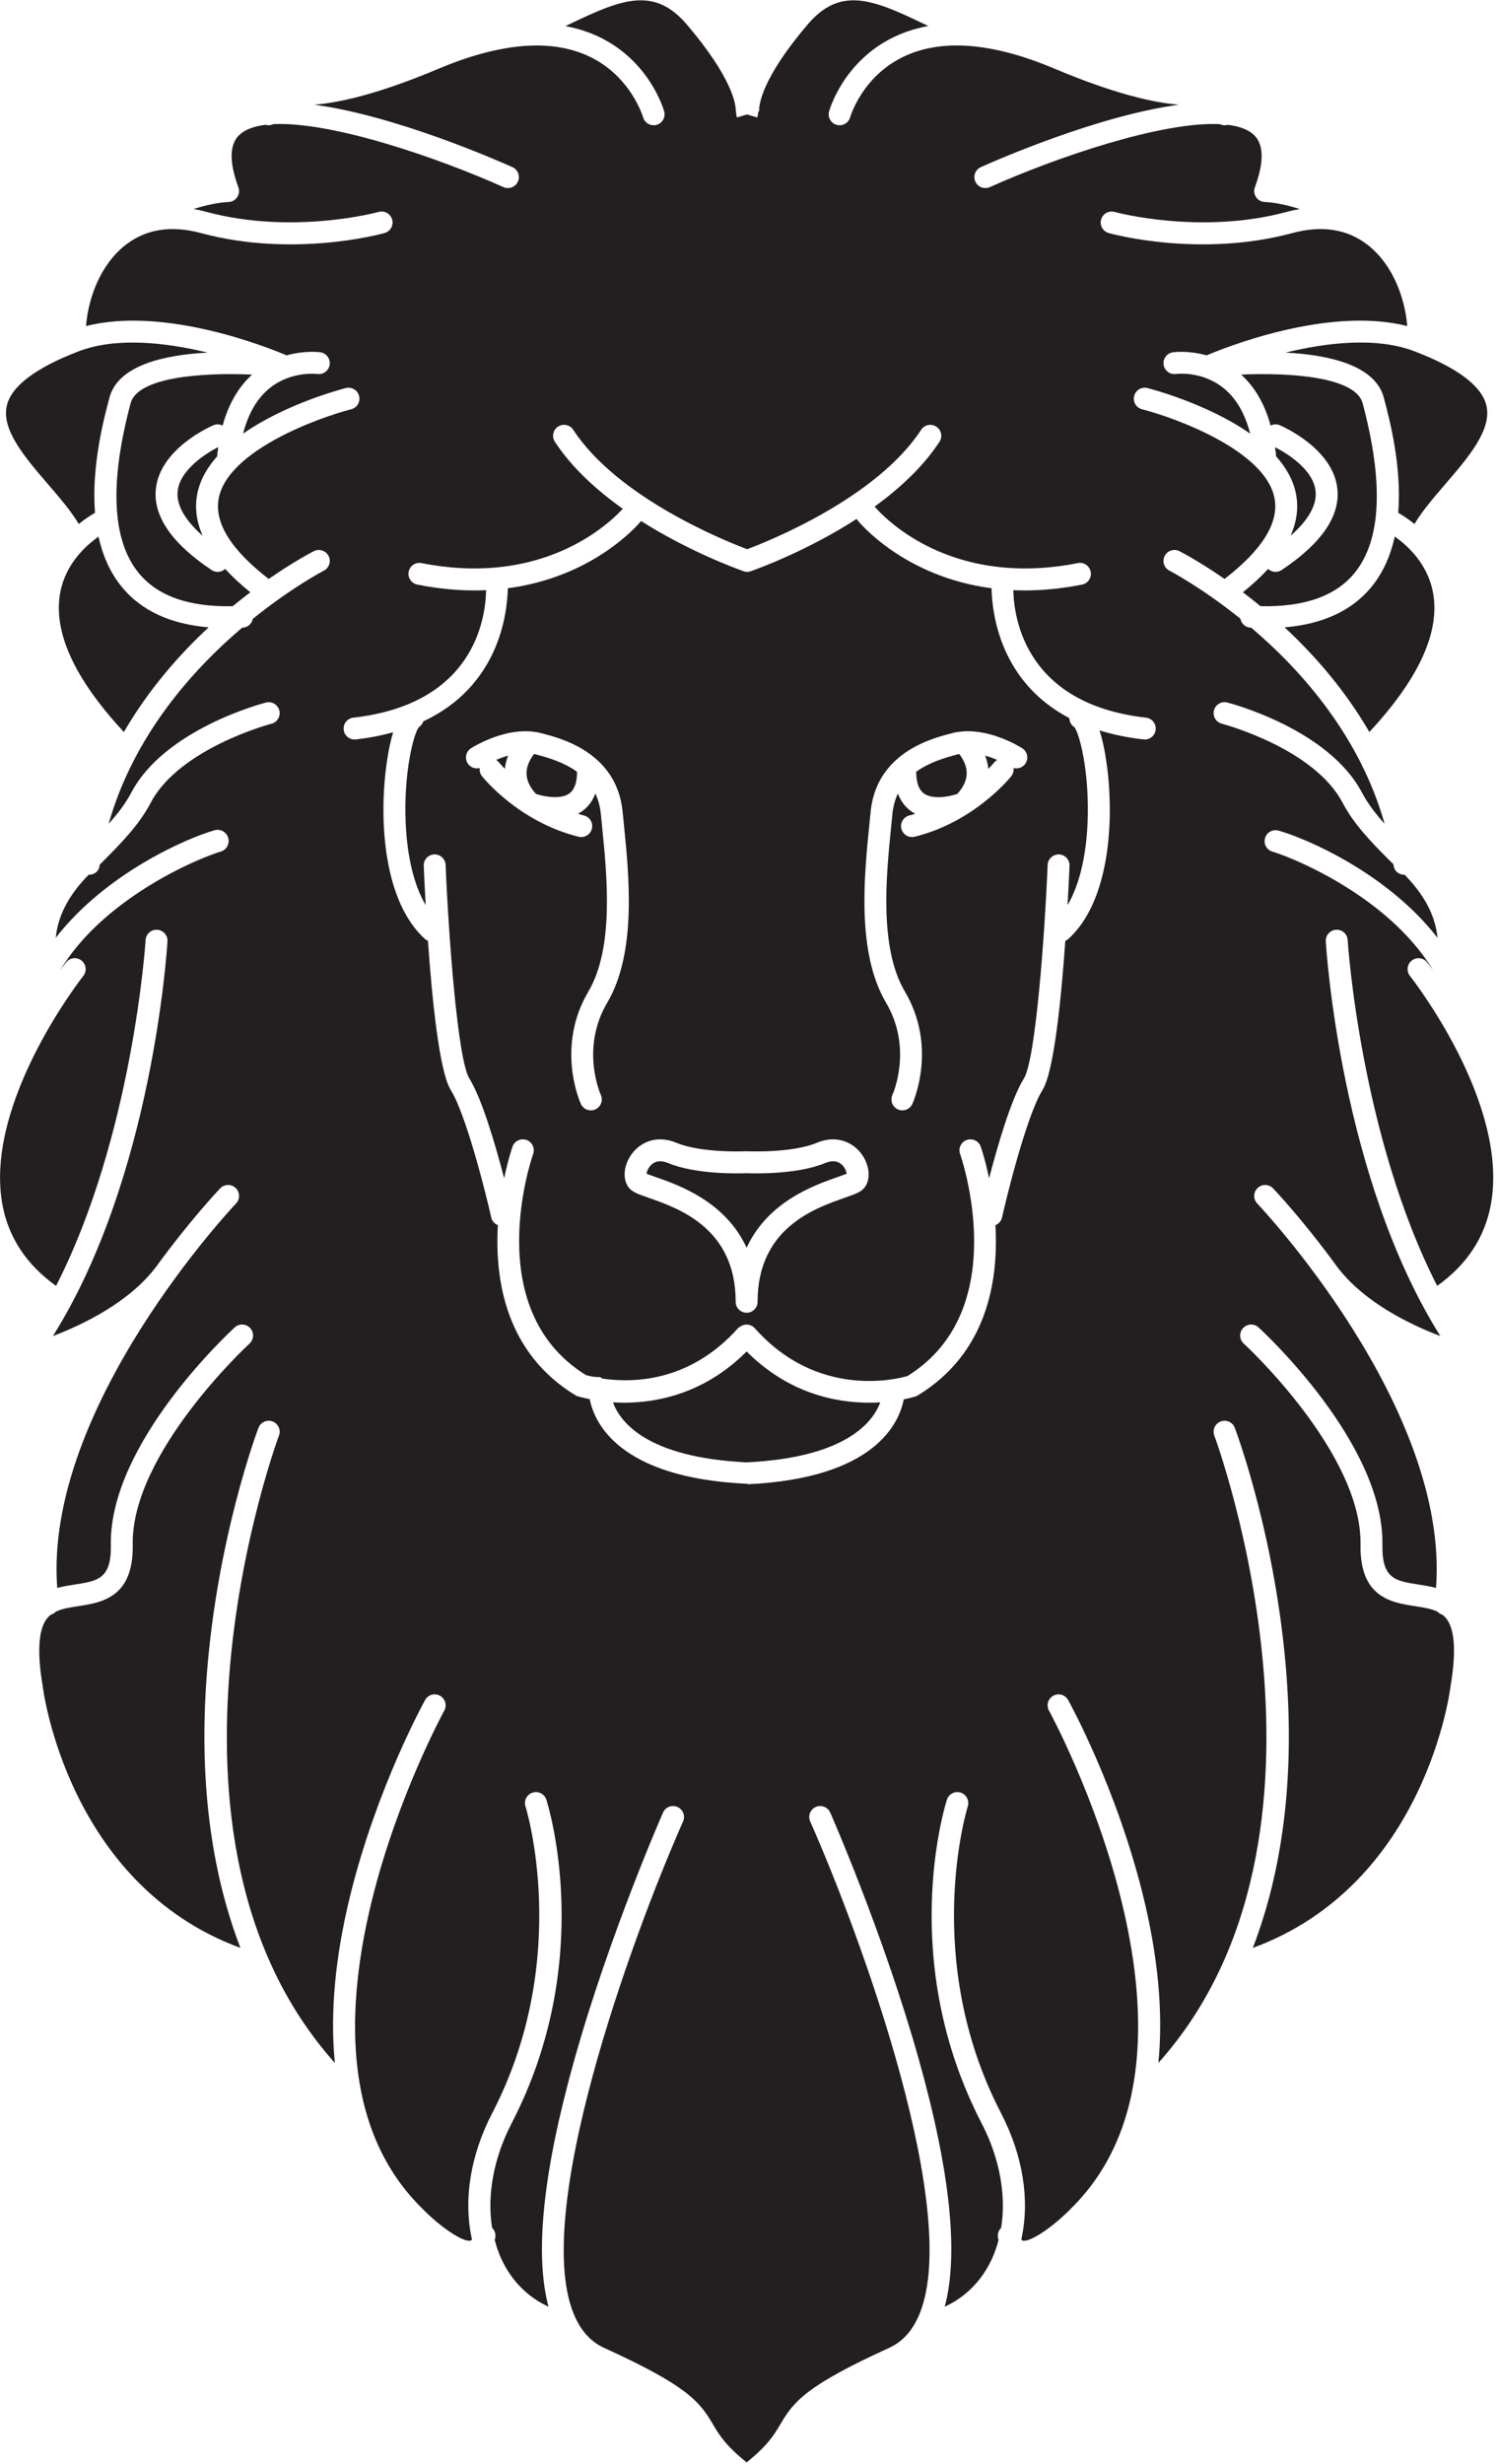 <?xml version="1.0" encoding="UTF-8" standalone="no"?><!DOCTYPE svg PUBLIC "-//W3C//DTD SVG 1.1//EN" "http://www.w3.org/Graphics/SVG/1.1/DTD/svg11.dtd"><svg width="100%" height="100%" viewBox="0 0 296 487" version="1.1" xmlns="http://www.w3.org/2000/svg" xmlns:xlink="http://www.w3.org/1999/xlink" xml:space="preserve" xmlns:serif="http://www.serif.com/" style="fill-rule:evenodd;clip-rule:evenodd;stroke-linejoin:round;stroke-miterlimit:2;"><g><path d="M182.678,156.814c1.774,1.296 5.088,0.597 6.593,0.104c1.281,-1.391 1.911,-2.809 1.873,-4.222c-0.044,-1.577 -0.874,-2.906 -1.48,-3.673c-0.044,0.01 -0.091,0.013 -0.134,0.025c-2.961,0.739 -5.974,1.744 -8.37,3.483c0.001,2.107 0.508,3.545 1.518,4.283" style="fill:#231f20;fill-rule:nonzero;"/><path d="M254.004,123.987c5.837,5.426 11.899,12.315 16.758,20.687c9.868,-10.611 14.098,-19.946 12.549,-27.747c-1.098,-5.525 -4.928,-9.055 -7.527,-10.878c-0.792,3.599 -2.222,7.024 -4.592,9.929c-3.832,4.695 -9.603,7.371 -17.188,8.009" style="fill:#231f20;fill-rule:nonzero;"/><path d="M255.18,105.898c3.509,-3.09 5.21,-6.073 4.959,-8.76c-0.421,-4.491 -6.017,-7.728 -8.041,-8.757c0.074,0.523 0.159,1.034 0.214,1.577c0.007,0.073 0,0.146 0,0.218c1.963,2.205 3.407,4.684 3.944,7.455c0.527,2.718 0.156,5.478 -1.076,8.267" style="fill:#231f20;fill-rule:nonzero;"/><path d="M169.544,102.798c-0.063,-0.078 -0.11,-0.162 -0.16,-0.245c-9.629,6.222 -19.27,9.751 -20.799,10.292c-0.258,0.105 -0.529,0.18 -0.813,0.18c-0.011,0 -0.022,-0.006 -0.034,-0.006c-0.012,0 -0.024,0.006 -0.035,0.006c-0.284,0 -0.554,-0.075 -0.813,-0.18c-1.492,-0.528 -10.723,-3.909 -20.124,-9.864c-1.282,1.512 -10.041,11.132 -26.359,13.279c-0.117,5.379 -1.915,19.394 -16.699,26.306c-0.152,0.464 -0.455,0.879 -0.893,1.154c-0.999,1.238 -3.016,8.848 -2.604,18.818c0.283,6.814 1.663,12.438 3.96,16.353c-0.2,-3.514 -0.325,-6.316 -0.386,-7.773c-0.051,-1.195 0.878,-2.203 2.072,-2.253c1.178,-0.042 2.204,0.879 2.252,2.073c0.6,14.375 2.405,38.546 4.695,42.211c2.512,4.016 5.203,13.281 6.881,19.726c0.785,-3.765 1.627,-6.181 1.66,-6.27c0.406,-1.126 1.65,-1.703 2.769,-1.301c1.124,0.405 1.708,1.644 1.303,2.769c-0.11,0.307 -10.753,30.569 10.421,43.684c0.417,0.126 1.383,0.415 2.751,0.415l0.01,0c0.178,0 0.348,0.242 0.513,0.287c5.664,0.839 17.174,0.915 26.897,-10.052c0.029,-0.033 0.064,-0.006 0.094,-0.036c0.032,-0.031 0.056,-0.04 0.09,-0.071c0.022,-0.02 0.049,-0.021 0.073,-0.04c0.058,-0.048 0.118,-0.083 0.18,-0.123c0.059,-0.039 0.117,-0.074 0.18,-0.106c0.063,-0.033 0.127,-0.059 0.191,-0.086c0.067,-0.026 0.132,-0.051 0.201,-0.07c0.065,-0.02 0.131,-0.034 0.197,-0.047c0.07,-0.013 0.138,-0.025 0.208,-0.032c0.07,-0.007 0.139,-0.007 0.209,-0.007c0.067,0 0.133,0.001 0.201,0.007c0.072,0.007 0.143,0.02 0.215,0.034c0.065,0.012 0.128,0.025 0.19,0.044c0.071,0.021 0.139,0.047 0.208,0.076c0.062,0.025 0.123,0.051 0.183,0.082c0.064,0.033 0.125,0.072 0.186,0.113c0.061,0.04 0.119,0.08 0.177,0.127c0.024,0.02 0.05,0.032 0.073,0.053c0.034,0.03 0.058,0.066 0.09,0.097c0.03,0.031 0.064,0.054 0.094,0.087c12.466,14.06 28.196,10.032 30.177,9.449c21.169,-13.116 10.525,-43.578 10.415,-43.885c-0.405,-1.124 0.179,-2.364 1.303,-2.769c1.124,-0.405 2.363,0.177 2.769,1.301c0.032,0.089 0.876,2.505 1.66,6.27c1.68,-6.447 4.375,-15.718 6.881,-19.727c2.291,-3.664 4.094,-27.835 4.694,-42.21c0.05,-1.194 1.094,-2.117 2.253,-2.073c1.194,0.05 2.121,1.058 2.072,2.253c-0.061,1.457 -0.186,4.258 -0.386,7.772c2.297,-3.916 3.678,-9.54 3.96,-16.356c0.411,-9.969 -1.605,-17.577 -2.606,-18.814c-0.631,-0.397 -0.987,-1.082 -0.998,-1.794c-13.586,-7.106 -15.272,-20.449 -15.386,-25.665c-17.235,-2.268 -26.041,-12.88 -26.513,-13.463m-50.743,113.597c0.487,1.089 0.002,2.37 -1.085,2.86c-0.29,0.131 -0.593,0.192 -0.891,0.192c-0.822,0 -1.606,-0.47 -1.968,-1.266c-0.207,-0.456 -4.99,-11.266 1.486,-22.226c5.124,-8.67 3.676,-22.998 2.718,-32.48c-0.089,-0.886 -0.175,-1.732 -0.25,-2.531c-0.15,-1.573 -0.536,-2.926 -1.091,-4.11c-0.546,1.448 -1.407,2.613 -2.587,3.476c-0.274,0.2 -0.558,0.369 -0.847,0.525c0.386,0.113 0.766,0.232 1.163,0.33c1.16,0.286 1.87,1.458 1.584,2.619c-0.243,0.988 -1.127,1.648 -2.099,1.648c-0.172,0 -0.347,-0.02 -0.52,-0.063c-11.787,-2.9 -18.812,-11.591 -19.105,-11.959c-0.38,-0.477 -0.523,-1.063 -0.451,-1.623c-0.885,0.236 -1.857,-0.1 -2.377,-0.911c-0.647,-1.006 -0.356,-2.345 0.65,-2.991c0.264,-0.171 5.92,-3.742 11.665,-3.335c0.101,0.001 0.202,0.01 0.302,0.026c0.563,0.053 1.124,0.132 1.681,0.272c2.382,0.596 7.023,1.766 10.768,4.884c0.076,0.058 0.146,0.122 0.214,0.191c2.693,2.319 4.889,5.667 5.358,10.611c0.076,0.791 0.161,1.629 0.249,2.506c1.015,10.045 2.549,25.224 -3.298,35.119c-5.302,8.972 -1.436,17.862 -1.269,18.236m52.167,18.278c-0.68,0.905 -1.831,1.308 -3.92,2.04c-6.03,2.109 -17.254,6.036 -17.254,20.567c0,1.195 -0.97,2.165 -2.165,2.165c-1.195,0 -2.165,-0.97 -2.165,-2.165c0,-14.531 -11.224,-18.458 -17.254,-20.567c-2.089,-0.732 -3.24,-1.135 -3.92,-2.04c-1.285,-1.713 -0.965,-4.566 0.759,-6.782c1.607,-2.064 4.737,-3.684 8.701,-2.032c4.992,2.082 13.685,1.681 13.772,1.677c0.036,-0.002 0.07,0.005 0.105,0.005c0.037,0 0.072,-0.007 0.109,-0.005c0.087,0.003 8.778,0.404 13.772,-1.677c3.964,-1.652 7.094,-0.032 8.7,2.032c1.725,2.216 2.044,5.069 0.76,6.782m1.17,-74.139c0.472,-4.944 2.667,-8.293 5.359,-10.612c0.068,-0.068 0.138,-0.132 0.214,-0.19c3.745,-3.118 8.385,-4.288 10.769,-4.884c0.553,-0.138 1.111,-0.217 1.67,-0.27c0.106,-0.017 0.212,-0.027 0.32,-0.028c5.742,-0.403 11.393,3.164 11.657,3.335c1.005,0.646 1.296,1.985 0.65,2.991c-0.521,0.811 -1.493,1.149 -2.378,0.911c0.072,0.559 -0.07,1.146 -0.45,1.623c-0.293,0.368 -7.318,9.059 -19.105,11.959c-0.174,0.043 -0.348,0.063 -0.52,0.063c-0.973,0 -1.857,-0.66 -2.099,-1.648c-0.286,-1.161 0.424,-2.333 1.584,-2.619c0.397,-0.098 0.777,-0.217 1.162,-0.33c-0.288,-0.156 -0.572,-0.325 -0.846,-0.525c-1.181,-0.863 -2.04,-2.028 -2.587,-3.475c-0.555,1.184 -0.941,2.536 -1.091,4.109c-0.075,0.799 -0.161,1.644 -0.25,2.528c-0.957,9.482 -2.405,23.813 2.718,32.484c6.476,10.959 1.692,21.769 1.486,22.225c-0.363,0.797 -1.149,1.269 -1.972,1.269c-0.3,0 -0.604,-0.063 -0.895,-0.195c-1.088,-0.495 -1.569,-1.778 -1.074,-2.866c0.164,-0.368 4.03,-9.258 -1.272,-18.23c-5.847,-9.896 -4.312,-25.076 -3.298,-35.122c0.088,-0.876 0.173,-1.712 0.248,-2.503" style="fill:#231f20;fill-rule:nonzero;"/><path d="M196.564,150.71c0.174,-0.216 0.385,-0.387 0.612,-0.517c-0.71,-0.306 -1.521,-0.611 -2.391,-0.857c0.313,0.791 0.549,1.67 0.642,2.625c0.727,-0.748 1.122,-1.232 1.137,-1.251" style="fill:#231f20;fill-rule:nonzero;"/><path d="M24.067,115.978c-2.367,-2.901 -3.797,-6.322 -4.589,-9.916c-2.612,1.841 -6.463,5.397 -7.54,10.909c-1.525,7.792 2.709,17.112 12.558,27.703c4.859,-8.372 10.92,-15.26 16.758,-20.687c-7.586,-0.637 -13.356,-3.313 -17.187,-8.009" style="fill:#231f20;fill-rule:nonzero;"/><path d="M21.643,78.582c1.713,-6.423 10.877,-8.446 19.406,-8.895c-8.017,-1.947 -17.914,-3.16 -25.502,-0.25c-8.442,3.238 -13.21,6.814 -14.171,10.626c-1.211,4.804 3.533,10.312 8.118,15.639c2.329,2.704 4.551,5.292 6.084,7.86c1.24,-1.002 2.368,-1.726 3.212,-2.214c-0.743,-9.257 1.762,-18.676 2.853,-22.766" style="fill:#231f20;fill-rule:nonzero;"/><path d="M44.518,112.437c-0.407,0.381 -0.936,0.587 -1.477,0.587c-0.413,0 -0.829,-0.117 -1.198,-0.363c-7.823,-5.216 -11.536,-10.573 -11.034,-15.927c0.757,-8.092 10.955,-12.507 11.389,-12.691c0.611,-0.261 1.271,-0.209 1.819,0.07c1.164,-4.238 3.116,-7.605 5.826,-10.077c-9.68,-0.436 -22.625,0.441 -24.017,5.661c-4.212,15.799 -3.675,27.085 1.595,33.544c3.725,4.567 9.974,6.77 18.605,6.562c1.193,-0.982 2.352,-1.892 3.474,-2.741c-1.916,-1.547 -3.578,-3.088 -4.982,-4.625" style="fill:#231f20;fill-rule:nonzero;"/><path d="M35.119,97.148c-0.248,2.685 1.454,5.665 4.962,8.753c-1.233,-2.791 -1.605,-5.552 -1.078,-8.269c0.536,-2.772 1.98,-5.252 3.945,-7.456c0,-0.073 -0.007,-0.144 0,-0.218c0.054,-0.547 0.139,-1.062 0.214,-1.589c-2.643,1.311 -7.66,4.618 -8.043,8.779" style="fill:#231f20;fill-rule:nonzero;"/><path d="M253.06,84.042c0.434,0.185 10.631,4.6 11.389,12.692c0.501,5.353 -3.211,10.711 -11.034,15.926c-0.369,0.246 -0.786,0.363 -1.198,0.363c-0.542,0 -1.07,-0.205 -1.477,-0.585c-1.404,1.536 -3.066,3.078 -4.981,4.624c1.122,0.849 2.281,1.758 3.474,2.741c8.631,0.205 14.879,-1.995 18.604,-6.562c5.27,-6.459 5.807,-17.745 1.595,-33.544c-1.392,-5.22 -14.337,-6.096 -24.017,-5.661c2.71,2.471 4.662,5.839 5.825,10.076c0.55,-0.278 1.208,-0.329 1.82,-0.07" style="fill:#231f20;fill-rule:nonzero;"/><path d="M270.665,178.363c-8.466,-6.272 -17.169,-9.512 -19.035,-10.037c-1.152,-0.323 -1.823,-1.518 -1.499,-2.67c0.322,-1.15 1.522,-1.82 2.668,-1.498c5.459,1.534 21.522,8.396 31.435,21.191c-0.465,-4.915 -3.103,-8.997 -6.499,-12.46l-0.009,0c-1.064,0 -1.992,-0.633 -2.142,-1.716c-0.021,-0.155 -0.054,-0.228 -0.077,-0.381c-0.329,-0.336 -0.66,-0.633 -0.996,-0.973c-3.32,-3.359 -6.754,-6.814 -9.042,-11.166c-5.68,-10.809 -23.7,-15.577 -23.88,-15.623c-1.158,-0.3 -1.854,-1.476 -1.554,-2.633c0.299,-1.156 1.479,-1.852 2.635,-1.551c0.816,0.21 20.055,5.296 26.632,17.811c1.163,2.212 2.747,4.238 4.477,6.166c-4.914,-17.397 -16.511,-30.39 -26.37,-38.766c-0.051,-0.002 -0.097,-0.001 -0.148,-0.004c-1.015,-0.059 -1.819,-0.81 -1.997,-1.765c-7.71,-6.211 -13.874,-9.42 -14.028,-9.499c-1.065,-0.542 -1.489,-1.845 -0.947,-2.911c0.542,-1.064 1.842,-1.49 2.911,-0.948c0.476,0.243 4,2.073 8.925,5.492c7.486,-5.777 10.814,-11.145 9.881,-15.968c-1.818,-9.39 -19.519,-15.861 -26.186,-17.562c-1.158,-0.296 -1.858,-1.474 -1.561,-2.633c0.294,-1.157 1.466,-1.854 2.632,-1.562c0.711,0.182 11.893,3.101 20.303,9.01c-1.03,-4.041 -2.835,-7.102 -5.405,-9.113c-4.282,-3.352 -9.211,-2.688 -9.263,-2.68c-1.172,0.167 -2.281,-0.652 -2.45,-1.835c-0.17,-1.184 0.651,-2.28 1.834,-2.451c0.18,-0.026 3.086,-0.408 6.681,0.606c3.031,-1.299 23.895,-9.823 39.663,-5.786c-0.455,-5.583 -2.833,-12.05 -7.669,-15.918c-4.047,-3.237 -9.11,-4.067 -15.049,-2.469c-18.293,4.923 -35.589,0.198 -36.316,-0.005c-1.15,-0.323 -1.822,-1.516 -1.5,-2.667c0.321,-1.151 1.518,-1.824 2.666,-1.503c0.168,0.047 16.912,4.603 34.024,-0.005c0.875,-0.235 1.735,-0.423 2.588,-0.568c-4.156,-1.335 -6.79,-1.384 -6.839,-1.384c-0.706,-0.003 -1.372,-0.349 -1.774,-0.93c-0.404,-0.58 -0.503,-1.32 -0.259,-1.983c1.85,-5.022 1.778,-8.511 -0.214,-10.37c-1.155,-1.079 -2.938,-1.705 -5.163,-1.979c-0.132,0.039 -0.27,0.068 -0.413,0.081c-0.403,0.036 -0.789,-0.048 -1.132,-0.212c-11.471,-0.562 -32.35,6.552 -45.488,12.446c-1.09,0.485 -2.373,0.001 -2.862,-1.089c-0.489,-1.091 -0.001,-2.371 1.089,-2.861c3.159,-1.418 23.172,-10.186 39.182,-12.337c-4.995,-0.398 -12.696,-2.1 -24.654,-7.139c-12.297,-5.181 -22.35,-5.959 -29.884,-2.318c-8.184,3.958 -10.462,11.856 -10.484,11.936c-0.266,0.957 -1.136,1.584 -2.084,1.584c-0.192,0 -0.387,-0.025 -0.581,-0.079c-1.152,-0.32 -1.826,-1.513 -1.506,-2.665c0.112,-0.401 2.844,-9.873 12.771,-14.673c2.133,-1.032 4.422,-1.762 6.858,-2.198c-0.381,-0.182 -0.763,-0.363 -1.142,-0.544c-9.977,-4.774 -16.31,-7.314 -22.765,0.281c-9.037,10.632 -9.557,15.764 -9.557,16.944l0,0.029c0,0.156 -0.102,0.237 -0.1,0.243c-0.006,-0.03 -0.067,-0.048 -0.072,-0.067c-0.018,0.593 -0.134,0.984 -0.196,1.19l-2.011,-0.603l-2.005,0.603c-0.061,-0.205 -0.153,-0.596 -0.171,-1.189c-0.005,0.019 -0.041,0.036 -0.045,0.067c0.001,-0.006 -0.018,-0.088 -0.018,-0.241l0,-0.037c0,-1.188 -0.614,-6.319 -9.64,-16.939c-6.457,-7.597 -12.887,-5.054 -22.865,-0.281c-0.395,0.189 -0.783,0.378 -1.18,0.566c2.396,0.438 4.655,1.159 6.757,2.176c9.928,4.8 12.662,14.272 12.772,14.673c0.321,1.152 -0.352,2.345 -1.505,2.665c-0.194,0.054 -0.387,0.079 -0.579,0.079c-0.946,0 -1.814,-0.623 -2.082,-1.578c-0.023,-0.08 -2.384,-8.059 -10.55,-11.973c-4.598,-2.204 -10.135,-2.758 -16.537,-1.684c-0.416,0.083 -0.832,0.168 -1.25,0.231c-3.733,0.735 -7.743,1.995 -12.033,3.802c-11.967,5.042 -19.67,6.741 -24.663,7.138c16.012,2.149 36.031,10.92 39.191,12.338c1.09,0.49 1.578,1.77 1.089,2.861c-0.49,1.09 -1.77,1.576 -2.861,1.089c-13.133,-5.891 -33.997,-13.002 -45.471,-12.447c-0.344,0.165 -0.735,0.25 -1.15,0.213c-0.142,-0.013 -0.281,-0.042 -0.414,-0.082c-2.224,0.275 -4.007,0.901 -5.161,1.98c-1.992,1.859 -2.063,5.348 -0.214,10.37c0.245,0.666 0.148,1.411 -0.259,1.991c-0.408,0.582 -1.11,0.941 -1.784,0.922c-0.043,0 -2.676,0.049 -6.829,1.384c0.851,0.145 1.713,0.333 2.586,0.568c17.113,4.607 33.857,0.052 34.025,0.005c1.145,-0.318 2.344,0.352 2.666,1.503c0.321,1.151 -0.351,2.344 -1.5,2.667c-0.729,0.203 -18.024,4.93 -36.316,0.005c-5.941,-1.6 -11.002,-0.768 -15.048,2.469c-4.836,3.867 -7.213,10.334 -7.67,15.918c15.764,-4.035 36.633,4.489 39.664,5.786c3.594,-1.014 6.501,-0.632 6.681,-0.606c1.183,0.171 2.004,1.267 1.834,2.451c-0.169,1.179 -1.263,2.001 -2.44,1.835c-0.049,-0.006 -5.085,-0.634 -9.323,2.719c-2.542,2.012 -4.33,5.058 -5.354,9.073c8.41,-5.908 19.591,-8.827 20.301,-9.009c1.165,-0.293 2.336,0.404 2.632,1.562c0.296,1.158 -0.403,2.336 -1.561,2.633c-6.669,1.706 -24.374,8.189 -26.186,17.566c-0.931,4.821 2.397,10.188 9.882,15.964c4.925,-3.419 8.449,-5.249 8.925,-5.492c1.065,-0.54 2.367,-0.118 2.91,0.947c0.542,1.065 0.119,2.368 -0.945,2.912c-0.154,0.078 -6.322,3.298 -14.035,9.517c-0.185,0.947 -0.984,1.688 -1.992,1.747c-0.043,0.003 -0.082,0.002 -0.126,0.004c-9.863,8.381 -21.472,21.38 -26.39,38.764c1.73,-1.928 3.313,-3.952 4.475,-6.163c6.577,-12.515 25.817,-17.6 26.633,-17.81c1.158,-0.299 2.337,0.398 2.635,1.554c0.299,1.157 -0.396,2.337 -1.554,2.637c-0.18,0.047 -18.202,4.824 -23.881,15.632c-2.288,4.353 -5.722,7.827 -9.042,11.186c-0.336,0.34 -0.668,0.675 -0.997,1.011c-0.022,0.154 -0.055,0.15 -0.076,0.305c-0.15,1.083 -1.078,1.716 -2.142,1.716l-0.009,0c-3.396,3.463 -6.034,7.543 -6.5,12.459c9.915,-12.794 25.977,-19.732 31.435,-21.266c1.148,-0.321 2.345,0.386 2.669,1.536c0.323,1.151 -0.348,2.366 -1.498,2.689c-1.868,0.524 -10.57,3.775 -19.036,10.047c-5.547,4.108 -9.773,8.58 -12.679,13.363c0.637,-0.864 1.056,-1.393 1.164,-1.529c0.745,-0.935 2.104,-1.088 3.041,-0.343c0.935,0.745 1.089,2.107 0.345,3.042c-0.196,0.247 -19.549,24.847 -16.029,44.96c1.158,6.614 4.743,12.082 10.651,16.293c15.189,-29.765 17.675,-67.914 17.702,-68.353c0.073,-1.193 1.076,-2.092 2.292,-2.031c1.193,0.073 2.101,1.098 2.03,2.291c-0.121,1.997 -3.032,46.77 -22.648,78.007c6.017,-2.29 15.207,-6.724 20.479,-13.794c6.731,-9.224 12.285,-15.068 12.597,-15.394c0.826,-0.865 2.196,-0.894 3.06,-0.068c0.864,0.827 0.894,2.196 0.068,3.061c-0.391,0.409 -38.054,40.25 -35.351,75.98c1.182,-0.319 2.385,-0.51 3.535,-0.688c4.48,-0.695 7.185,-1.113 7.065,-7.792c-0.358,-20.055 23.48,-42.084 24.495,-43.012c0.883,-0.806 2.251,-0.745 3.058,0.137c0.807,0.882 0.746,2.251 -0.136,3.058c-0.235,0.215 -23.412,21.64 -23.088,39.739c0.186,10.456 -6.124,11.434 -10.731,12.147c-1.684,0.262 -3.222,0.501 -4.461,1.085c-0.259,0.276 -0.586,0.485 -0.966,0.597c-0.339,0.261 -0.652,0.553 -0.915,0.917c-1.593,2.209 -1.839,6.652 -0.731,13.205c0.007,0.038 0.013,0.079 0.017,0.117c0.045,0.406 4.869,39.05 39.081,51.631c-5.92,-15.392 -8.199,-33.56 -6.653,-53.938c2.048,-26.966 9.887,-47.964 10.219,-48.844c0.423,-1.119 1.676,-1.682 2.79,-1.26c1.118,0.423 1.683,1.671 1.26,2.789c-0.306,0.812 -29.151,79.082 11.056,123.978c-0.966,-9.85 0.043,-20.999 3.08,-33.258c5.218,-21.068 14.376,-37.755 14.763,-38.454c0.577,-1.046 1.891,-1.428 2.942,-0.847c1.046,0.579 1.425,1.895 0.847,2.941c-0.366,0.662 -36.213,66.541 -4.652,98.101c3.762,3.929 8.462,7.065 9.894,6.638c0.07,-0.021 0.148,-0.115 0.229,-0.248c-1.711,-7.745 -0.351,-16.53 4.008,-24.935c15.853,-30.557 6.678,-60.339 6.583,-60.636c-0.361,-1.138 0.266,-2.357 1.405,-2.72c1.142,-0.361 2.355,0.266 2.719,1.402c0.409,1.281 9.846,31.74 -6.865,63.947c-3.571,6.886 -4.889,14.221 -3.862,20.663c0.497,0.481 0.757,1.191 0.631,1.925c-0.031,0.178 -0.079,0.327 -0.115,0.492c0.354,1.347 0.808,2.649 1.386,3.881c1.996,4.248 5.212,7.443 9.252,9.298c-2.774,-10.38 -1.1,-26.618 5.048,-48.584c7.004,-25.03 17.493,-48.843 17.599,-49.081c0.483,-1.092 1.763,-1.585 2.855,-1.103c1.093,0.483 1.587,1.762 1.104,2.856c-10.014,22.636 -30.558,78.636 -21.229,98.218c0.076,0.122 0.139,0.252 0.191,0.387c1.266,2.484 3.035,4.351 5.41,5.433c16.439,7.487 18.882,10.604 21.508,15.071c1.205,2.051 2.459,4.17 6.688,7.574c4.229,-3.404 5.482,-5.523 6.689,-7.574c2.624,-4.467 5.067,-7.584 21.507,-15.071c2.373,-1.081 4.143,-2.946 5.408,-5.426c0.055,-0.146 0.122,-0.286 0.205,-0.416c9.307,-19.604 -11.228,-75.569 -21.241,-98.196c-0.483,-1.094 0.01,-2.373 1.104,-2.856c1.094,-0.482 2.372,0.011 2.856,1.103c0.104,0.238 10.593,24.051 17.598,49.081c6.148,21.966 7.82,38.204 5.047,48.584c4.041,-1.855 7.257,-5.051 9.253,-9.298c0.578,-1.232 1.032,-2.535 1.387,-3.881c-0.038,-0.166 -0.085,-0.315 -0.115,-0.492c-0.127,-0.734 0.133,-1.444 0.63,-1.925c1.026,-6.441 -0.291,-13.777 -3.864,-20.663c-16.709,-32.207 -7.273,-62.666 -6.863,-63.947c0.364,-1.138 1.579,-1.764 2.719,-1.402c1.139,0.363 1.767,1.582 1.404,2.72c-0.094,0.297 -9.269,30.079 6.582,60.636c4.36,8.404 5.72,17.19 4.01,24.935c0.079,0.133 0.16,0.227 0.229,0.248c1.416,0.429 6.131,-2.708 9.859,-6.604c31.595,-31.594 -4.251,-97.473 -4.616,-98.135c-0.579,-1.046 -0.2,-2.362 0.846,-2.941c1.044,-0.581 2.363,-0.199 2.942,0.847c0.387,0.699 9.545,17.386 14.763,38.454c3.037,12.26 4.046,23.409 3.078,33.261c40.211,-44.895 11.365,-123.169 11.059,-123.981c-0.421,-1.118 0.142,-2.366 1.26,-2.789c1.118,-0.423 2.368,0.142 2.79,1.26c0.332,0.88 8.171,21.878 10.218,48.844c1.547,20.378 -0.733,38.547 -6.653,53.939c34.274,-12.594 39.036,-51.225 39.081,-51.63c0.004,-0.04 0.01,-0.08 0.016,-0.119c1.108,-6.553 0.863,-10.996 -0.73,-13.205c-0.263,-0.364 -0.576,-0.656 -0.915,-0.917c-0.381,-0.112 -0.708,-0.321 -0.966,-0.597c-1.238,-0.584 -2.777,-0.823 -4.46,-1.085c-4.608,-0.713 -10.919,-1.691 -10.732,-12.147c0.324,-18.122 -22.853,-39.524 -23.088,-39.739c-0.882,-0.806 -0.944,-2.176 -0.137,-3.058c0.808,-0.882 2.175,-0.944 3.059,-0.137c1.015,0.928 24.854,22.957 24.495,43.012c-0.12,6.679 2.585,7.097 7.065,7.792c1.149,0.178 2.353,0.369 3.535,0.689c2.709,-35.755 -34.959,-75.572 -35.35,-75.981c-0.826,-0.864 -0.797,-2.234 0.067,-3.061c0.862,-0.824 2.234,-0.797 3.061,0.068c0.312,0.326 5.874,6.178 12.612,15.415c5.285,7.074 14.46,11.496 20.467,13.779c-19.621,-31.237 -22.532,-76.016 -22.652,-78.013c-0.071,-1.193 0.838,-2.218 2.03,-2.291c1.229,-0.065 2.22,0.838 2.292,2.031c0.028,0.439 2.513,38.588 17.701,68.353c5.911,-4.212 9.496,-9.683 10.653,-16.303c3.518,-20.138 -15.834,-44.703 -16.029,-44.949c-0.745,-0.934 -0.592,-2.296 0.343,-3.041c0.935,-0.744 2.296,-0.593 3.041,0.343c0.108,0.135 0.526,0.666 1.162,1.527c-2.907,-4.781 -7.131,-9.246 -12.676,-13.354m-42.158,-34.129c-0.126,1.105 -1.062,1.92 -2.149,1.92c-0.082,0 -0.164,-0.004 -0.246,-0.013c-3.245,-0.368 -6.127,-0.987 -8.712,-1.79c0.57,1.738 1.049,3.93 1.423,6.627c1.566,11.357 0.526,27.225 -7.562,34.578c-0.187,0.171 -0.399,0.297 -0.62,0.39c-0.817,11.596 -2.252,25.875 -4.517,29.497c-3.099,4.956 -7.096,21.122 -7.997,25.181c-0.16,0.722 -0.671,1.267 -1.308,1.525c0.644,11.04 -1.669,25.323 -15.368,33.646c-0.136,0.082 -0.28,0.149 -0.43,0.199c-0.04,0.015 -0.888,0.288 -2.327,0.573c-0.867,4.523 -5.508,15.594 -30.886,16.779c-0.033,0.002 -0.02,-0.196 -0.02,-0.196l0,-0.199l-0.159,0l0.159,0l0,0.199c0,0 -0.147,0.098 -0.179,0.097c-25.377,-1.186 -30.138,-12.206 -31.005,-16.728c-1.438,-0.286 -2.306,-0.535 -2.347,-0.549c-0.15,-0.051 -0.304,-0.105 -0.44,-0.188c-13.699,-8.321 -16.015,-22.599 -15.373,-33.638c-0.638,-0.258 -1.152,-0.801 -1.313,-1.523c-0.898,-4.056 -4.891,-20.211 -7.996,-25.179c-2.265,-3.623 -3.701,-17.9 -4.517,-29.497c-0.221,-0.093 -0.434,-0.219 -0.621,-0.39c-8.088,-7.352 -9.129,-23.219 -7.562,-34.575c0.345,-2.497 0.779,-4.571 1.295,-6.246c-2.24,0.613 -4.678,1.1 -7.378,1.407c-0.082,0.009 -0.164,0.013 -0.246,0.013c-1.087,0 -2.023,-0.815 -2.149,-1.92c-0.134,-1.189 0.72,-2.261 1.908,-2.396c23.657,-2.681 26.135,-19.24 26.251,-25.2c-0.744,0.033 -1.497,0.054 -2.267,0.054c-3.503,0 -7.281,-0.348 -11.342,-1.157c-1.173,-0.233 -1.934,-1.373 -1.701,-2.546c0.234,-1.172 1.364,-1.935 2.546,-1.699c5.405,1.075 10.248,1.259 14.553,0.881c0.029,-0.003 0.054,-0.013 0.084,-0.017c0.042,-0.004 0.081,0.002 0.123,0c14.841,-1.368 23.124,-9.505 25.026,-11.603c-5.144,-3.651 -10.043,-8.077 -13.421,-13.235c-0.655,-1 -0.375,-2.342 0.625,-2.998c1,-0.652 2.343,-0.374 2.996,0.626c8.855,13.52 30.167,22.016 34.4,23.599c4.233,-1.583 25.546,-10.079 34.4,-23.599c0.655,-1 1.997,-1.278 2.997,-0.626c1,0.656 1.279,1.998 0.624,2.998c-3.244,4.956 -7.894,9.232 -12.815,12.799c0.669,0.809 9.054,10.527 25.391,12.039c0.048,0.002 0.093,-0.005 0.14,0c0.033,0.004 0.062,0.015 0.095,0.02c4.302,0.375 9.142,0.19 14.542,-0.884c1.179,-0.237 2.312,0.527 2.546,1.699c0.233,1.173 -0.528,2.313 -1.7,2.546c-4.06,0.808 -7.841,1.157 -11.343,1.157c-0.767,0 -1.518,-0.021 -2.257,-0.053c0.143,5.968 2.688,22.529 26.241,25.199c1.188,0.135 2.042,1.207 1.908,2.396" style="fill:#231f20;fill-rule:nonzero;"/><path d="M98.694,150.71c0.015,0.019 0.41,0.503 1.137,1.251c0.092,-0.952 0.328,-1.828 0.638,-2.618c-0.853,0.239 -1.662,0.537 -2.39,0.846c0.229,0.131 0.44,0.303 0.615,0.521" style="fill:#231f20;fill-rule:nonzero;"/><path d="M123.388,277.224c-0.769,0 -1.498,-0.027 -2.192,-0.068c1.38,3.806 6.614,10.909 26.433,11.86c19.796,-0.95 25.038,-8.075 26.426,-11.859c-0.691,0.04 -1.42,0.067 -2.185,0.067c-6.688,0 -15.99,-1.856 -24.241,-10.121c-8.252,8.264 -17.555,10.121 -24.241,10.121" style="fill:#231f20;fill-rule:nonzero;"/><path d="M273.615,78.581c1.091,4.091 3.596,13.51 2.854,22.767c0.843,0.489 1.971,1.212 3.211,2.213c1.533,-2.568 3.755,-5.156 6.083,-7.86c4.586,-5.326 9.328,-10.835 8.119,-15.639c-0.961,-3.812 -5.729,-7.386 -14.171,-10.625c-7.603,-2.918 -17.503,-1.703 -25.519,0.248c8.533,0.447 17.708,2.469 19.423,8.896" style="fill:#231f20;fill-rule:nonzero;"/><path d="M132.085,229.855c-1.296,-0.539 -2.375,-0.454 -3.202,0.256c-0.68,0.582 -0.984,1.396 -1.041,1.857c0.454,0.188 1.181,0.442 1.797,0.658c4.575,1.6 13.798,4.835 17.99,13.981c4.192,-9.146 13.415,-12.381 17.989,-13.981c0.617,-0.216 1.344,-0.47 1.798,-0.658c-0.057,-0.461 -0.361,-1.275 -1.041,-1.857c-0.826,-0.711 -1.904,-0.796 -3.203,-0.256c-5.677,2.366 -14.525,2.054 -15.544,2.009c-1.03,0.045 -9.872,0.354 -15.543,-2.009" style="fill:#231f20;fill-rule:nonzero;"/><path d="M105.599,149.022c-0.612,0.777 -1.452,2.12 -1.485,3.705c-0.029,1.4 0.6,2.807 1.87,4.188c1.509,0.487 4.845,1.184 6.602,-0.106c1.005,-0.738 1.511,-2.176 1.512,-4.278c-2.397,-1.739 -5.408,-2.743 -8.368,-3.483c-0.043,-0.011 -0.088,-0.016 -0.131,-0.026" style="fill:#231f20;fill-rule:nonzero;"/></g></svg>